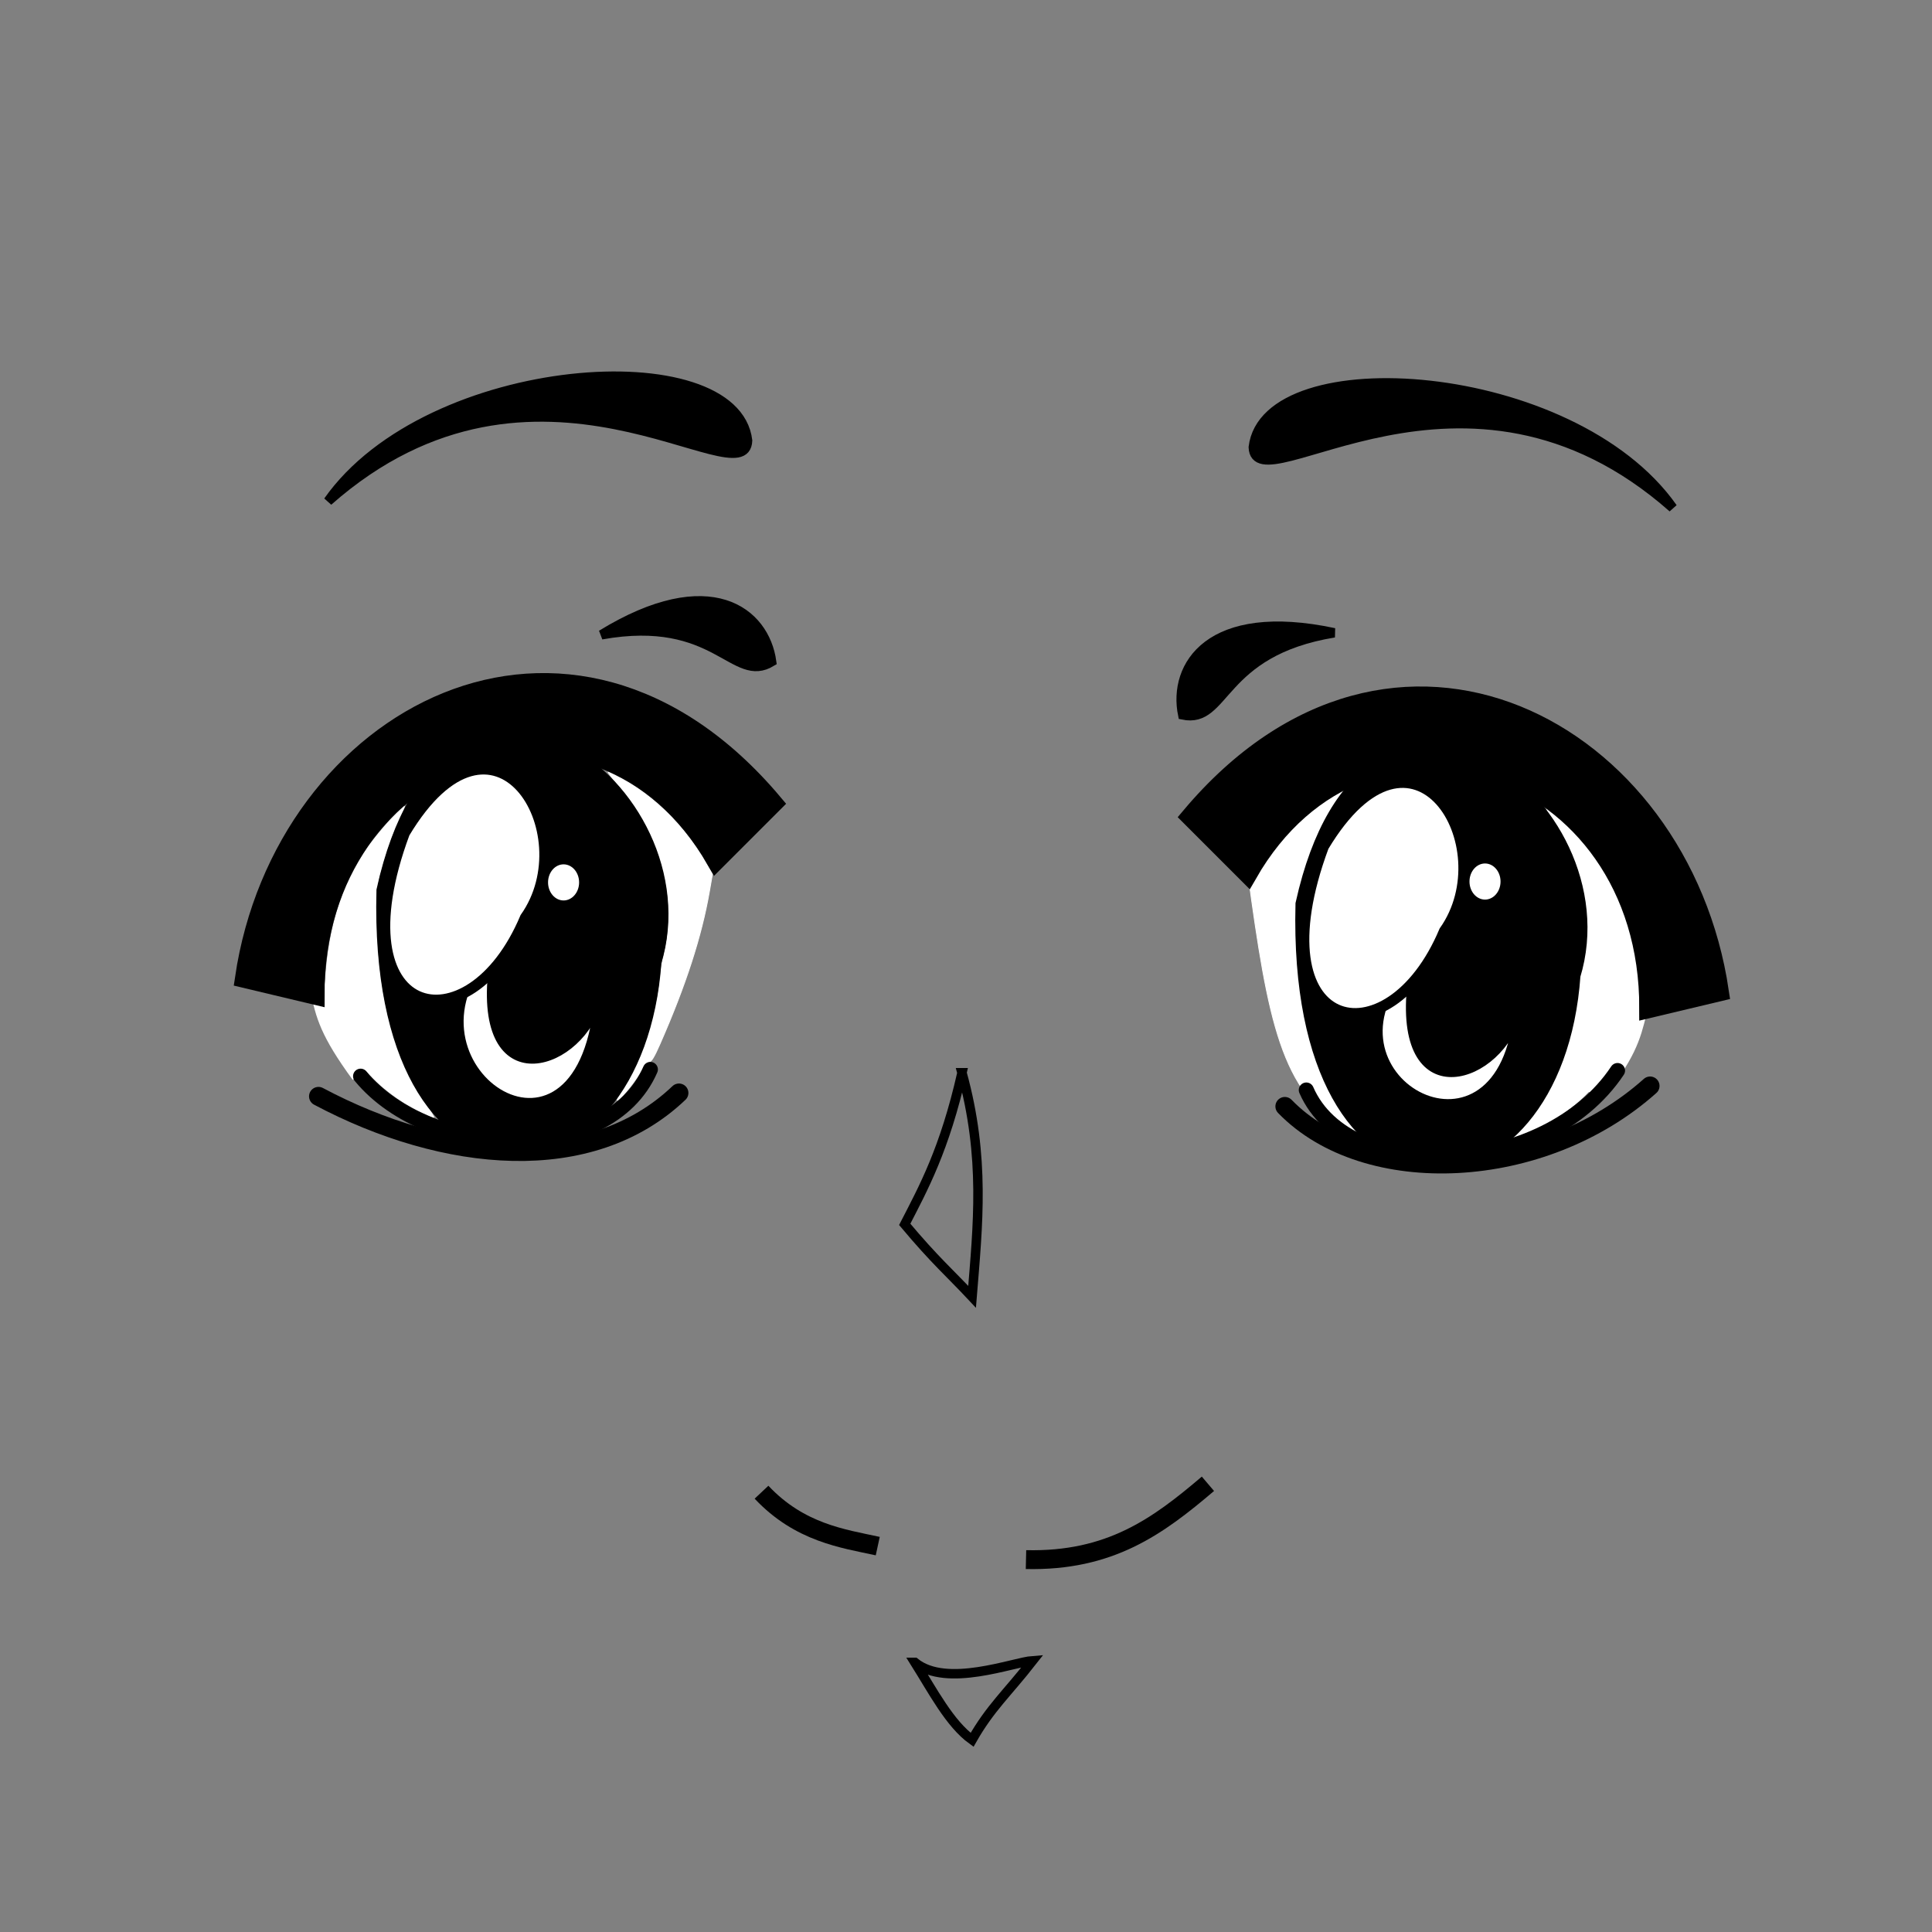 <?xml version="1.0" encoding="UTF-8" standalone="no"?>
<!-- Created with Inkscape (http://www.inkscape.org/) -->

<svg
   xmlns:dc="http://purl.org/dc/elements/1.1/"
   xmlns:cc="http://creativecommons.org/ns#"
   xmlns:rdf="http://www.w3.org/1999/02/22-rdf-syntax-ns#"
   xmlns:svg="http://www.w3.org/2000/svg"
   xmlns="http://www.w3.org/2000/svg"
   xmlns:sodipodi="http://sodipodi.sourceforge.net/DTD/sodipodi-0.dtd"
   xmlns:inkscape="http://www.inkscape.org/namespaces/inkscape"
   width="64"
   height="64"
   viewBox="0 0 64 64"
   id="svg2"
   version="1.1"
   inkscape:version="0.91 r13725"
   sodipodi:docname="face.svg">
  <rect x="0" y="0" width="64" height="64" fill="#808080" stroke="none"/>
  <defs
     id="defs4">
    <pattern
       y="0"
       x="0"
       height="6"
       width="6"
       patternUnits="userSpaceOnUse"
       id="EMFhbasepattern" />
  </defs>
  <sodipodi:namedview
     id="base"
     pagecolor="#ffffff"
     bordercolor="#666666"
     borderopacity="1.0"
     inkscape:pageopacity="0.0"
     inkscape:pageshadow="2"
     inkscape:zoom="2.8"
     inkscape:cx="55.658902"
     inkscape:cy="55.215806"
     inkscape:document-units="px"
     inkscape:current-layer="layer1"
     showgrid="false"
     units="px"
     inkscape:window-width="1440"
     inkscape:window-height="837"
     inkscape:window-x="-8"
     inkscape:window-y="-8"
     inkscape:window-maximized="1" />
  <g
     inkscape:label="Layer 1"
     inkscape:groupmode="layer"
     id="layer1"
     transform="translate(0,-988.362)">
    <g
       transform="translate(-128,668.362)"
       style="display:inline"
       id="g4576">
      <rect
         transform="scale(-1,1)"
         ry="0"
         y="320"
         x="-192"
         height="64"
         width="64"
         id="rect5002-6-3"
         style="display:inline;opacity:1;fill:#808080;fill-opacity:0;stroke:none;stroke-width:6.215;stroke-linecap:round;stroke-linejoin:round;stroke-miterlimit:4;stroke-dasharray:none;stroke-dashoffset:0;stroke-opacity:1" />
      <rect
         transform="scale(-1,1)"
         ry="0"
         y="320"
         x="-192"
         height="64"
         width="64"
         id="rect5002-6-3-3"
         style="display:inline;opacity:1;fill:#808080;fill-opacity:0;stroke:none;stroke-width:6.215;stroke-linecap:round;stroke-linejoin:round;stroke-miterlimit:4;stroke-dasharray:none;stroke-dashoffset:0;stroke-opacity:1" />
      <g
         transform="matrix(0.625,0,0,0.625,80.393,279.95)"
         id="face1"
         style="display:inline;opacity:1">
        <g
           id="g4763">
          <path
             sodipodi:nodetypes="cc"
             inkscape:connector-curvature="0"
             id="path4757"
             d="m 93.125,116.554 c 0.267,1.299 0.483,2.194 2.143,4.464"
             style="fill:none;fill-rule:evenodd;stroke:#ffffff;stroke-width:1;stroke-linecap:butt;stroke-linejoin:miter;stroke-miterlimit:4;stroke-dasharray:none;stroke-opacity:1" />
          <path
             inkscape:connector-curvature="0"
             id="path4759"
             d="m 98.454,122.996 c -2.225,-1.066 -4.081,-3.135 -4.808,-5.361 -0.137,-0.418 -0.206,-0.544 -0.208,-0.379 -0.003,0.173 -0.05,0.245 -0.16,0.244 -0.1,-8.9e-4 -0.12,-0.025 -0.054,-0.067 0.063,-0.04 0.14,-0.604 0.198,-1.45 0.196,-2.83 0.844,-4.871 2.2,-6.919 0.455,-0.687 1.9,-2.325 1.981,-2.245 0.022,0.021 -0.079,0.274 -0.223,0.562 -0.332,0.66 -0.671,1.603 -1.005,2.792 -0.235,0.836 -0.261,1.063 -0.261,2.232 0.003,4.281 0.915,7.835 2.619,10.208 0.273,0.381 0.468,0.692 0.431,0.692 -0.036,0 -0.355,-0.139 -0.71,-0.309 z"
             style="opacity:1;fill:#ffffff;fill-opacity:1;stroke:#ffffff;stroke-width:0.045;stroke-linecap:round;stroke-linejoin:round;stroke-miterlimit:4;stroke-dasharray:none;stroke-dashoffset:0;stroke-opacity:1" />
          <path
             inkscape:connector-curvature="0"
             id="path4761"
             d="m 108.883,122.384 c -0.002,-0.04 0.117,-0.249 0.265,-0.464 0.969,-1.409 1.819,-3.955 2.011,-6.026 0.034,-0.368 0.119,-0.891 0.188,-1.161 0.761,-2.981 -0.149,-6.425 -2.379,-9.006 -0.345,-0.399 -0.597,-0.726 -0.559,-0.725 0.038,6.9e-4 0.37,0.165 0.738,0.366 1.732,0.943 3.311,2.517 4.412,4.398 l 0.373,0.637 -0.162,0.93 c -0.415,2.383 -1.252,4.965 -2.613,8.066 -0.312,0.711 -0.463,0.96 -0.583,0.96 -0.106,0 -0.273,0.199 -0.484,0.577 -0.299,0.534 -1.2,1.615 -1.207,1.448 z"
             style="opacity:1;fill:#ffffff;fill-opacity:1;stroke:#ffffff;stroke-width:0.045;stroke-linecap:round;stroke-linejoin:round;stroke-miterlimit:4;stroke-dasharray:none;stroke-dashoffset:0;stroke-opacity:1" />
        </g>
        <g
           transform="matrix(-0.999,-0.036,-0.036,1.004,260.171,4.082)"
           style="display:inline;opacity:1"
           id="g4763-2">
          <path
             sodipodi:nodetypes="cc"
             inkscape:connector-curvature="0"
             id="path4757-0"
             d="m 93.125,116.554 c 0.267,1.299 0.483,2.194 2.143,4.464"
             style="fill:none;fill-rule:evenodd;stroke:#ffffff;stroke-width:1;stroke-linecap:butt;stroke-linejoin:miter;stroke-miterlimit:4;stroke-dasharray:none;stroke-opacity:1" />
          <path
             inkscape:connector-curvature="0"
             id="path4759-5"
             d="m 98.454,122.996 c -2.225,-1.066 -4.081,-3.135 -4.808,-5.361 -0.137,-0.418 -0.206,-0.544 -0.208,-0.379 -0.003,0.173 -0.05,0.245 -0.16,0.244 -0.1,-8.9e-4 -0.12,-0.025 -0.054,-0.067 0.063,-0.04 -0.352,-0.577 -0.294,-1.423 0.421,-3.915 1.594,-7.774 5.469,-10.229 -0.453,1.103 -1.746,3.407 -2.025,4.392 -0.235,0.836 -0.261,1.063 -0.261,2.232 0.157,4.103 1.489,7.929 3.404,11.001 -0.28,-0.1 -0.841,-0.312 -1.063,-0.41 z"
             style="opacity:1;fill:#ffffff;fill-opacity:1;stroke:#ffffff;stroke-width:0.045;stroke-linecap:round;stroke-linejoin:round;stroke-miterlimit:4;stroke-dasharray:none;stroke-dashoffset:0;stroke-opacity:1"
             sodipodi:nodetypes="csccccccccc" />
          <path
             inkscape:connector-curvature="0"
             id="path4761-5"
             d="m 107.588,123.627 c 1.118,-1.995 2.951,-5.605 3.169,-7.702 0.034,-0.368 -0.015,-0.895 0.054,-1.165 0.761,-2.981 0.388,-6.45 -1.842,-9.031 -0.345,-0.399 -0.597,-0.726 -0.559,-0.725 0.038,6.9e-4 0.37,0.165 0.738,0.366 1.732,0.943 3.311,2.517 4.412,4.398 l 0.373,0.637 -0.162,0.93 c -1.301,7.268 -2.277,10.647 -6.182,12.294 z"
             style="opacity:1;fill:#ffffff;fill-opacity:1;stroke:#ffffff;stroke-width:0.045;stroke-linecap:round;stroke-linejoin:round;stroke-miterlimit:4;stroke-dasharray:none;stroke-dashoffset:0;stroke-opacity:1"
             sodipodi:nodetypes="ccsscssccc" />
        </g>
        <path
           style="fill:none;fill-rule:evenodd;stroke:#000000;stroke-width:1px;stroke-linecap:round;stroke-linejoin:round;stroke-opacity:1"
           d="m 93.051,122.188 c 6.709,3.564 14.421,4.291 19.107,-0.179"
           id="path4230"
           inkscape:connector-curvature="0"
           sodipodi:nodetypes="cc" />
        <path
           style="fill:#000000;fill-opacity:1;fill-rule:evenodd;stroke:#000000;stroke-width:1px;stroke-linecap:butt;stroke-linejoin:miter;stroke-opacity:1"
           d="m 96.623,111.295 c -0.453,18.007 13.19,16.879 14.107,3.75 2.759,-9.017 -10.685,-19.163 -14.107,-3.75 z"
           id="path4230-0"
           inkscape:connector-curvature="0"
           sodipodi:nodetypes="ccc"
           class="colorable" />
        <path
           style="fill:none;fill-rule:evenodd;stroke:#000000;stroke-width:0.8;stroke-linecap:round;stroke-linejoin:round;stroke-miterlimit:4;stroke-dasharray:none;stroke-opacity:1"
           d="m 95.284,121.121 c 3.674,4.457 13.128,4.784 15.357,-0.357"
           id="path4230-1"
           inkscape:connector-curvature="0"
           sodipodi:nodetypes="cc" />
        <path
           style="fill:#ffffff;fill-opacity:1;fill-rule:evenodd;stroke:#000000;stroke-width:0.3;stroke-linecap:butt;stroke-linejoin:miter;stroke-miterlimit:4;stroke-dasharray:none;stroke-opacity:1"
           d="m 102.372,114.368 c -5.724,5.753 4.088,13.007 5.379,3.324 -1.428,3.402 -6.83,4.574 -5.379,-3.324 z"
           id="path4232-4-8"
           inkscape:connector-curvature="0"
           sodipodi:nodetypes="ccc" />
        <path
           style="fill:#ffffff;fill-opacity:1;fill-rule:evenodd;stroke:#000000;stroke-width:0.575px;stroke-linecap:butt;stroke-linejoin:miter;stroke-opacity:1"
           d="m 97.607,108.233 c -3.692,9.935 3.406,11.623 6.409,4.487 3.192,-4.512 -1.639,-12.436 -6.409,-4.487 z"
           id="path4232-4"
           inkscape:connector-curvature="0"
           sodipodi:nodetypes="ccc" />
        <ellipse
           style="opacity:1;fill:#ffffff;fill-opacity:1;stroke:#000000;stroke-width:0.214;stroke-linecap:round;stroke-linejoin:round;stroke-miterlimit:4;stroke-dasharray:none;stroke-opacity:1"
           id="path4279"
           cx="106.042"
           cy="110.849"
           rx="0.93"
           ry="1.064" />
        <path
           style="fill:none;fill-rule:evenodd;stroke:#000000;stroke-width:1px;stroke-linecap:butt;stroke-linejoin:miter;stroke-opacity:1"
           d="m 116.533,143.17 c 2.024,2.151 4.315,2.457 6.161,2.857"
           id="path4212"
           inkscape:connector-curvature="0"
           sodipodi:nodetypes="cc" />
        <path
           style="fill:none;fill-rule:evenodd;stroke:#000000;stroke-width:1px;stroke-linecap:butt;stroke-linejoin:miter;stroke-opacity:1"
           d="m 130.551,146.742 c 4.449,0.101 6.979,-1.75 9.643,-4.018"
           id="path4214"
           inkscape:connector-curvature="0"
           sodipodi:nodetypes="cc" />
        <path
           style="fill:none;fill-rule:evenodd;stroke:#000000;stroke-width:0.5;stroke-linecap:butt;stroke-linejoin:miter;stroke-miterlimit:4;stroke-dasharray:none;stroke-opacity:1"
           d="m 124.658,152.188 c 1.681,1.374 5.23,-0.015 6.25,-0.089 -1.358,1.737 -2.247,2.495 -3.214,4.196 -1.183,-0.855 -2.077,-2.58 -3.036,-4.107 z"
           id="path4216"
           inkscape:connector-curvature="0"
           sodipodi:nodetypes="cccc" />
        <path
           style="fill:none;fill-rule:evenodd;stroke:#000000;stroke-width:0.5;stroke-linecap:butt;stroke-linejoin:miter;stroke-miterlimit:4;stroke-dasharray:none;stroke-opacity:1"
           d="m 127.158,120.938 c 1.241,4.5 0.843,8.059 0.536,11.875 -1.143,-1.223 -1.969,-1.927 -3.571,-3.839 0.983,-1.91 2.114,-3.96 3.036,-8.036 z"
           id="path4218"
           inkscape:connector-curvature="0"
           sodipodi:nodetypes="cccc" />
        <path
           style="fill:#000000;fill-opacity:1;fill-rule:evenodd;stroke:#000000;stroke-width:0.5;stroke-linecap:butt;stroke-linejoin:miter;stroke-miterlimit:4;stroke-dasharray:none;stroke-opacity:1"
           d="m 108.051,97.724 c 5.761,-3.534 8.657,-1.213 9.018,1.429 -2.03,1.233 -2.913,-2.526 -9.018,-1.429 z"
           id="path4226"
           inkscape:connector-curvature="0"
           sodipodi:nodetypes="ccc" />
        <path
           style="fill:#000000;fill-opacity:1;fill-rule:evenodd;stroke:#000000;stroke-width:1px;stroke-linecap:butt;stroke-linejoin:miter;stroke-opacity:1"
           d="m 92.873,116.831 c -0.05,-13.167 14.965,-18.111 21.25,-7.143 l 3.036,-3.036 c -10.78,-12.818 -25.974,-4.645 -28.036,9.286 z"
           id="path4228"
           inkscape:connector-curvature="0"
           sodipodi:nodetypes="ccccc" />
        <path
           style="fill:#000000;fill-opacity:1;fill-rule:evenodd;stroke:#000000;stroke-width:0.5;stroke-linecap:butt;stroke-linejoin:miter;stroke-miterlimit:4;stroke-dasharray:none;stroke-opacity:1"
           d="m 93.562,90.644 c 5.341,-7.589 21.582,-8.656 22.232,-3.214 -0.119,3.184 -11.21,-6.518 -22.232,3.214 z"
           id="path4226-2"
           inkscape:connector-curvature="0"
           sodipodi:nodetypes="ccc" />
        <path
           style="fill:none;fill-rule:evenodd;stroke:#000000;stroke-width:1px;stroke-linecap:round;stroke-linejoin:round;stroke-opacity:1"
           d="m 163.63,121.637 c -5.699,5.092 -15.053,5.523 -19.36,1.084"
           id="path4230-12"
           inkscape:connector-curvature="0"
           sodipodi:nodetypes="cc" />
        <path
           style="fill:#000000;fill-opacity:1;fill-rule:evenodd;stroke:#000000;stroke-width:1px;stroke-linecap:butt;stroke-linejoin:miter;stroke-opacity:1"
           d="m 145.334,112.007 c -0.453,18.007 13.19,16.879 14.107,3.75 2.759,-9.017 -10.685,-19.163 -14.107,-3.75 z"
           id="path4230-13"
           inkscape:connector-curvature="0"
           sodipodi:nodetypes="ccc"
           class="colorable" />
        <path
           style="fill:none;fill-rule:evenodd;stroke:#000000;stroke-width:0.8;stroke-linecap:round;stroke-linejoin:round;stroke-miterlimit:4;stroke-dasharray:none;stroke-opacity:1"
           d="m 161.903,120.822 c -3.8,5.72 -14.264,6.173 -16.494,1.032"
           id="path4230-1-7"
           inkscape:connector-curvature="0"
           sodipodi:nodetypes="cc" />
        <path
           style="fill:#ffffff;fill-opacity:1;fill-rule:evenodd;stroke:#000000;stroke-width:0.3;stroke-linecap:butt;stroke-linejoin:miter;stroke-miterlimit:4;stroke-dasharray:none;stroke-opacity:1"
           d="m 151.083,115.079 c -5.724,5.688 4.088,11.575 5.379,3.324 -1.428,3.402 -6.83,4.574 -5.379,-3.324 z"
           id="path4232-4-8-1"
           inkscape:connector-curvature="0"
           sodipodi:nodetypes="ccc" />
        <path
           style="fill:#ffffff;fill-opacity:1;fill-rule:evenodd;stroke:#000000;stroke-width:0.575px;stroke-linecap:butt;stroke-linejoin:miter;stroke-opacity:1"
           d="m 146.319,108.944 c -3.692,9.935 3.406,11.623 6.409,4.487 3.192,-4.512 -1.639,-12.436 -6.409,-4.487 z"
           id="path4232-4-9"
           inkscape:connector-curvature="0"
           sodipodi:nodetypes="ccc" />
        <ellipse
           style="opacity:1;fill:#ffffff;fill-opacity:1;stroke:#000000;stroke-width:0.214;stroke-linecap:round;stroke-linejoin:round;stroke-miterlimit:4;stroke-dasharray:none;stroke-opacity:1"
           id="path4279-6"
           cx="154.88"
           cy="110.803"
           rx="0.93"
           ry="1.064" />
        <path
           style="fill:#000000;fill-opacity:1;fill-rule:evenodd;stroke:#000000;stroke-width:0.5;stroke-linecap:butt;stroke-linejoin:miter;stroke-miterlimit:4;stroke-dasharray:none;stroke-opacity:1"
           d="m 146.886,97.62 c -6.609,-1.411 -8.566,1.742 -8.026,4.353 2.324,0.486 1.904,-3.352 8.026,-4.353 z"
           id="path4226-5"
           inkscape:connector-curvature="0"
           sodipodi:nodetypes="ccc" />
        <path
           style="fill:#000000;fill-opacity:1;fill-rule:evenodd;stroke:#000000;stroke-width:1px;stroke-linecap:butt;stroke-linejoin:miter;stroke-opacity:1"
           d="m 163.556,117.542 c 0.05,-13.167 -14.965,-18.111 -21.25,-7.143 l -3.036,-3.036 c 10.78,-12.818 25.974,-4.645 28.036,9.286 z"
           id="path4228-3"
           inkscape:connector-curvature="0"
           sodipodi:nodetypes="ccccc" />
        <path
           style="fill:#000000;fill-opacity:1;fill-rule:evenodd;stroke:#000000;stroke-width:0.5;stroke-linecap:butt;stroke-linejoin:miter;stroke-miterlimit:4;stroke-dasharray:none;stroke-opacity:1"
           d="m 164.831,90.998 c -5.341,-7.589 -21.582,-8.656 -22.232,-3.214 0.119,3.184 11.21,-6.518 22.232,3.214 z"
           id="path4226-2-2"
           inkscape:connector-curvature="0"
           sodipodi:nodetypes="ccc" />
      </g>
    </g>
  </g>
</svg>
